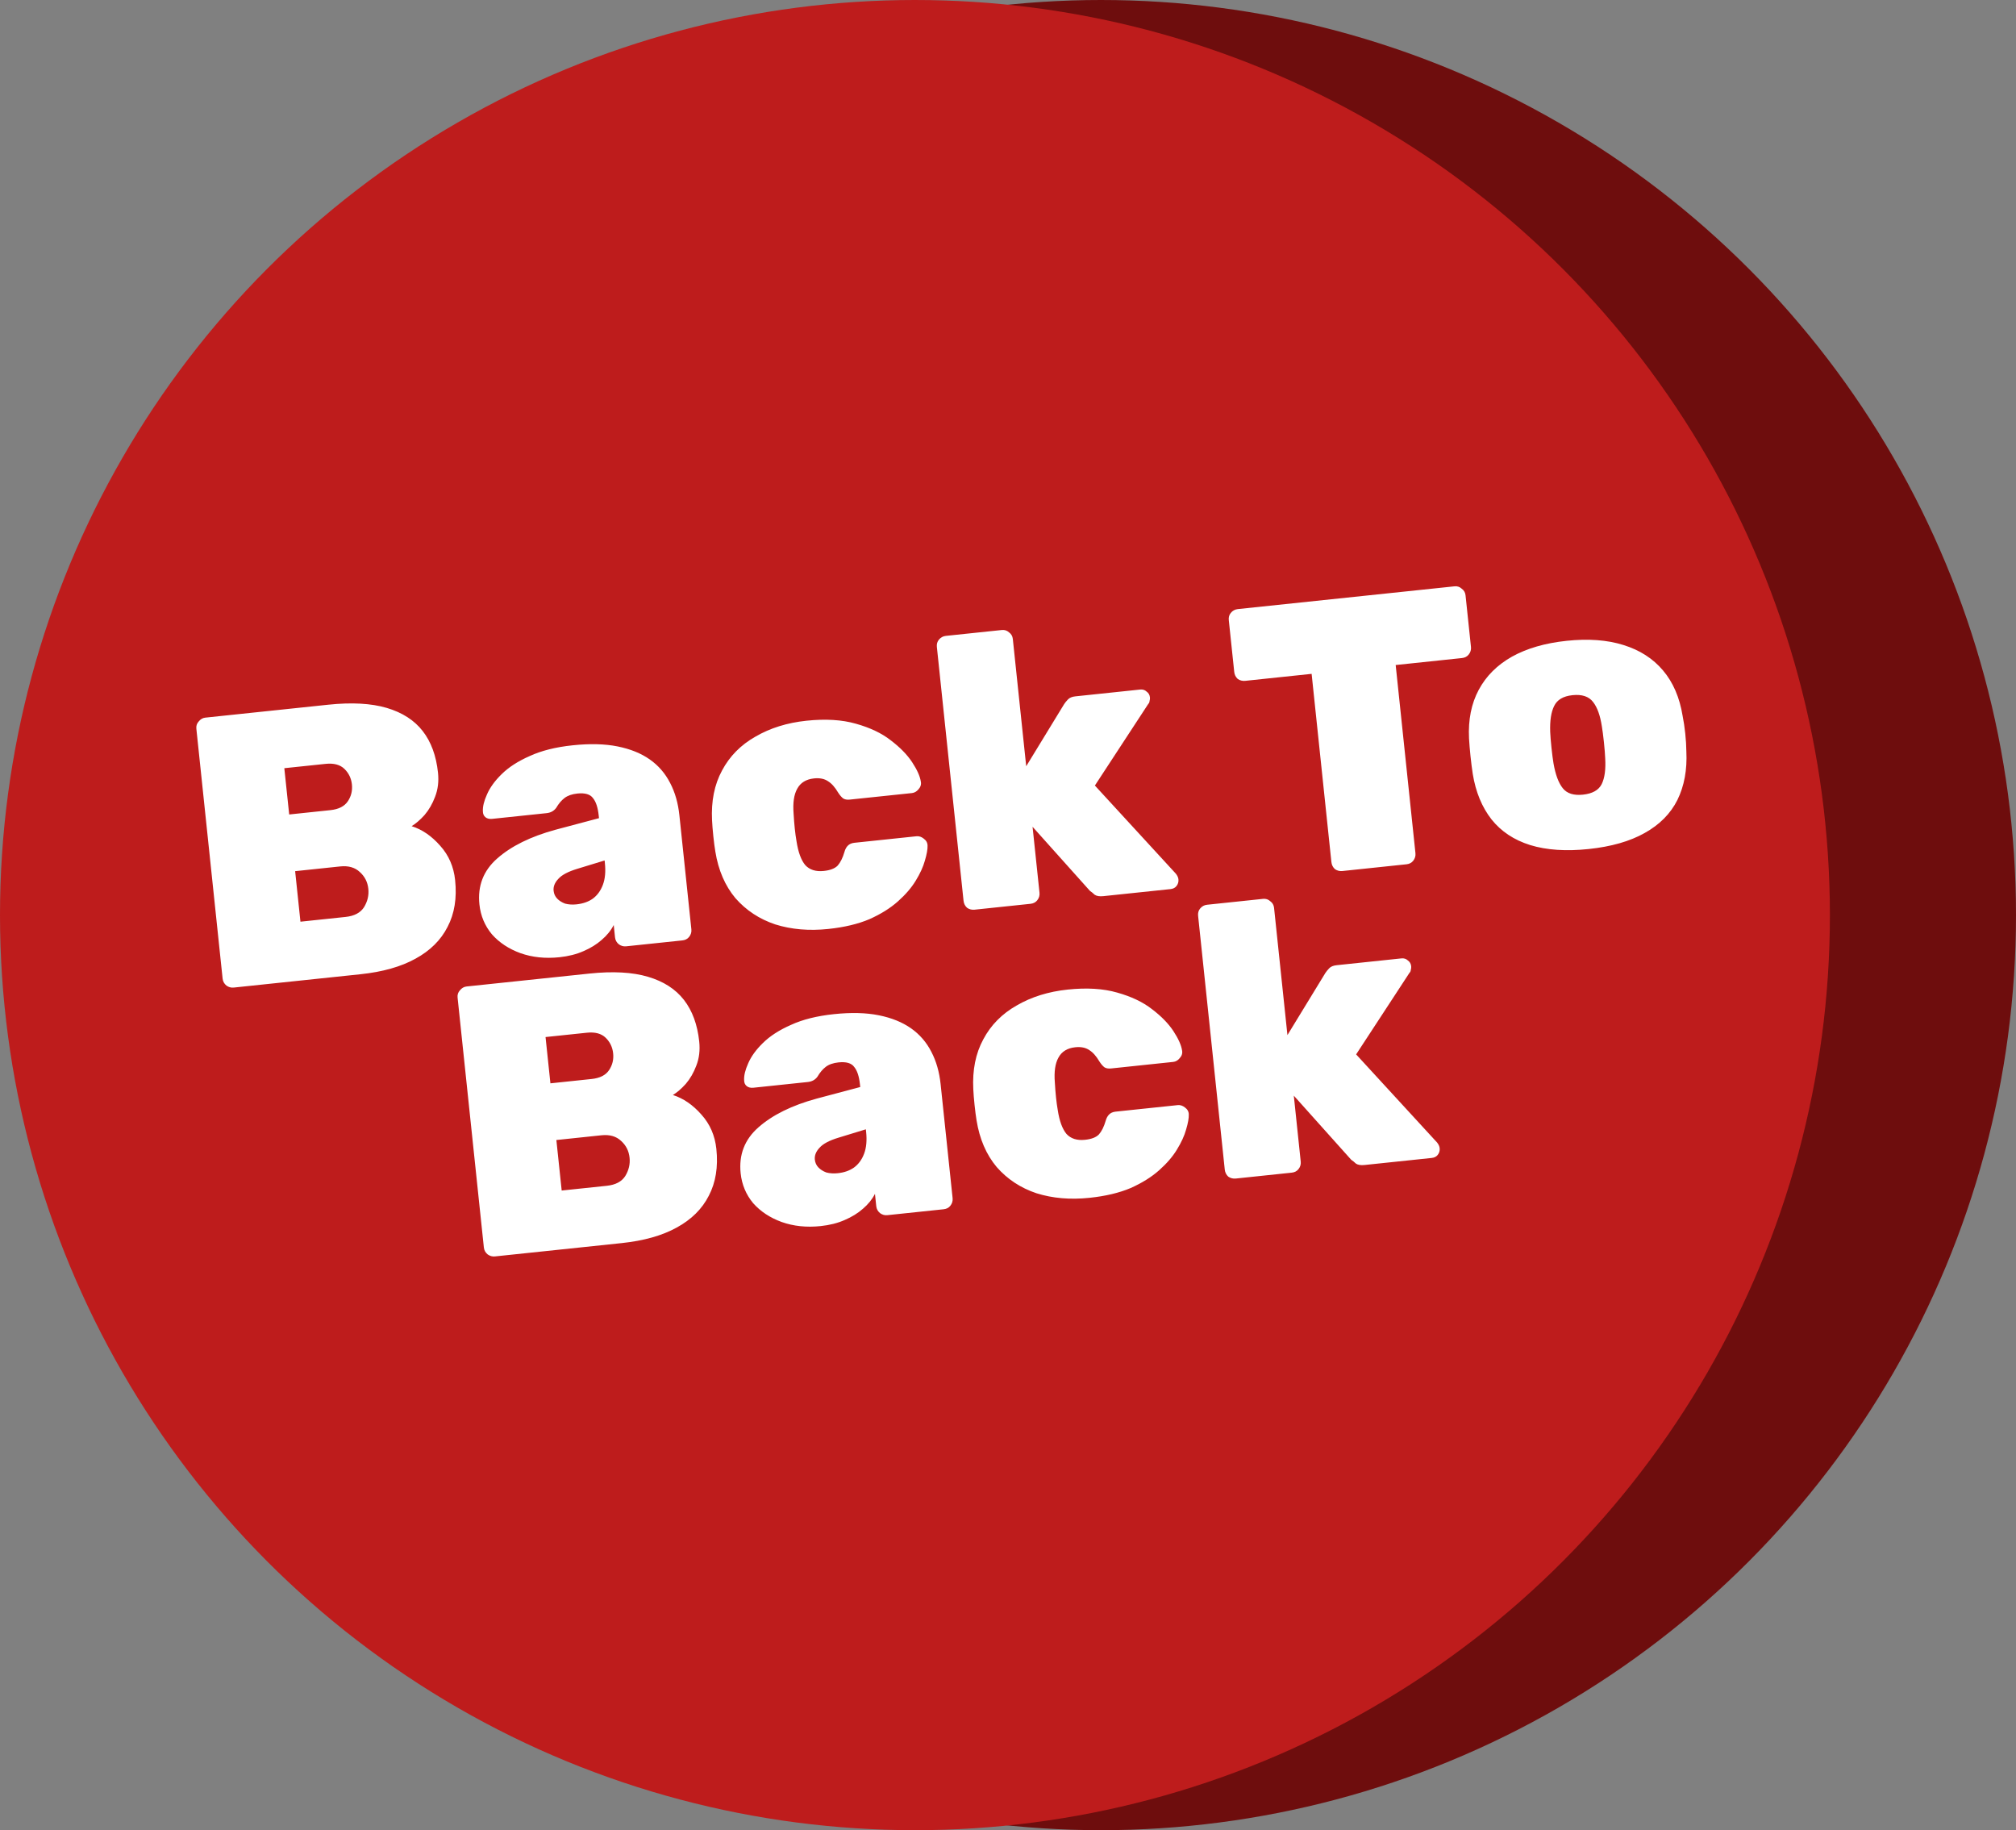 <svg width="130" height="118" viewBox="0 0 130 118" fill="none" xmlns="http://www.w3.org/2000/svg">
<rect x="0" y="0" width="130" height="118" fill="#808080" stroke="none"/>
<circle cx="71" cy="59" r="59" fill="#6E0D0D"/>
<circle cx="59" cy="59" r="59" fill="#BE1C1C"/>
<path d="M15.069 63.673C14.904 63.69 14.748 63.648 14.604 63.546C14.457 63.427 14.374 63.277 14.355 63.094L12.662 46.983C12.643 46.801 12.693 46.645 12.814 46.515C12.932 46.368 13.075 46.286 13.24 46.269L21.172 45.435C22.68 45.277 23.936 45.346 24.939 45.642C25.942 45.939 26.715 46.436 27.257 47.133C27.8 47.83 28.129 48.726 28.244 49.82C28.303 50.383 28.24 50.901 28.055 51.373C27.885 51.827 27.658 52.219 27.374 52.551C27.089 52.866 26.812 53.104 26.544 53.266C27.221 53.48 27.835 53.902 28.387 54.531C28.937 55.143 29.258 55.88 29.348 56.742C29.47 57.903 29.308 58.908 28.861 59.76C28.431 60.609 27.74 61.294 26.789 61.813C25.855 62.33 24.675 62.663 23.249 62.813L15.069 63.673ZM19.374 59.425L22.283 59.119C22.846 59.06 23.244 58.85 23.474 58.491C23.703 58.115 23.795 57.72 23.751 57.306C23.706 56.874 23.526 56.516 23.211 56.231C22.895 55.929 22.471 55.806 21.941 55.862L19.032 56.168L19.374 59.425ZM18.648 52.513L21.308 52.233C21.838 52.177 22.212 51.987 22.429 51.663C22.647 51.338 22.734 50.977 22.693 50.579C22.651 50.181 22.49 49.846 22.21 49.574C21.93 49.302 21.525 49.194 20.994 49.25L18.334 49.529L18.648 52.513ZM36.074 61.717C35.162 61.812 34.323 61.725 33.557 61.453C32.808 61.18 32.196 60.775 31.72 60.239C31.26 59.684 30.991 59.042 30.915 58.312C30.789 57.119 31.172 56.132 32.061 55.351C32.966 54.552 34.217 53.935 35.813 53.499L38.626 52.751L38.607 52.577C38.553 52.063 38.43 51.69 38.239 51.459C38.061 51.21 37.724 51.111 37.227 51.163C36.879 51.2 36.604 51.296 36.403 51.451C36.201 51.606 36.022 51.818 35.866 52.086C35.719 52.285 35.513 52.399 35.248 52.427L31.742 52.795C31.56 52.815 31.414 52.78 31.304 52.691C31.194 52.602 31.139 52.474 31.138 52.306C31.123 52.006 31.211 51.645 31.401 51.223C31.59 50.784 31.904 50.349 32.345 49.917C32.8 49.467 33.405 49.076 34.157 48.746C34.909 48.399 35.831 48.168 36.925 48.053C38.036 47.936 39.002 47.96 39.824 48.125C40.645 48.29 41.337 48.569 41.898 48.963C42.459 49.356 42.897 49.864 43.214 50.484C43.529 51.087 43.727 51.779 43.809 52.558L44.582 59.917C44.602 60.1 44.552 60.264 44.433 60.411C44.329 60.539 44.186 60.613 44.004 60.632L40.374 61.013C40.208 61.031 40.053 60.988 39.908 60.886C39.761 60.768 39.679 60.617 39.659 60.435L39.576 59.639C39.395 59.993 39.136 60.314 38.797 60.601C38.475 60.886 38.082 61.129 37.617 61.328C37.168 61.526 36.654 61.656 36.074 61.717ZM37.173 58.308C37.588 58.264 37.936 58.144 38.217 57.947C38.512 57.732 38.732 57.432 38.876 57.048C39.02 56.664 39.063 56.199 39.006 55.652L38.988 55.478L37.234 56.014C36.633 56.195 36.22 56.414 35.996 56.672C35.77 56.914 35.671 57.167 35.699 57.432C35.72 57.631 35.796 57.799 35.928 57.936C36.059 58.073 36.23 58.181 36.439 58.26C36.664 58.32 36.908 58.336 37.173 58.308ZM53.414 59.894C52.171 60.025 51.03 59.927 49.99 59.6C48.965 59.256 48.11 58.692 47.424 57.909C46.753 57.108 46.321 56.106 46.128 54.903C46.083 54.64 46.04 54.309 45.998 53.911C45.957 53.514 45.929 53.173 45.916 52.889C45.853 51.656 46.068 50.586 46.559 49.68C47.049 48.757 47.768 48.028 48.717 47.492C49.665 46.94 50.76 46.599 52.003 46.468C53.23 46.339 54.292 46.403 55.191 46.661C56.106 46.917 56.856 47.273 57.44 47.732C58.041 48.188 58.501 48.659 58.82 49.145C59.14 49.631 59.326 50.047 59.379 50.394C59.415 50.574 59.365 50.739 59.23 50.887C59.111 51.033 58.969 51.115 58.803 51.133L54.8 51.553C54.618 51.573 54.473 51.546 54.364 51.474C54.255 51.385 54.149 51.262 54.049 51.105C53.845 50.757 53.627 50.512 53.394 50.369C53.159 50.209 52.859 50.149 52.495 50.187C51.981 50.241 51.619 50.463 51.408 50.854C51.197 51.228 51.119 51.764 51.175 52.462C51.215 53.162 51.277 53.751 51.361 54.228C51.469 54.937 51.657 55.453 51.926 55.777C52.209 56.083 52.608 56.208 53.122 56.154C53.536 56.111 53.834 55.995 54.016 55.809C54.195 55.606 54.341 55.314 54.452 54.934C54.5 54.761 54.57 54.628 54.661 54.534C54.767 54.423 54.91 54.357 55.093 54.338L59.096 53.917C59.262 53.9 59.418 53.951 59.564 54.069C59.727 54.186 59.81 54.337 59.813 54.521C59.821 54.755 59.763 55.079 59.639 55.494C59.529 55.891 59.332 56.323 59.046 56.788C58.774 57.236 58.393 57.678 57.903 58.115C57.413 58.552 56.799 58.935 56.063 59.264C55.325 59.576 54.442 59.786 53.414 59.894ZM62.847 58.651C62.665 58.67 62.501 58.629 62.357 58.527C62.227 58.406 62.152 58.255 62.133 58.073L60.413 41.713C60.394 41.531 60.437 41.375 60.54 41.247C60.659 41.1 60.81 41.018 60.992 40.998L64.597 40.62C64.779 40.6 64.936 40.651 65.066 40.771C65.21 40.873 65.292 41.016 65.311 41.198L66.174 49.403L68.619 45.4C68.676 45.31 68.758 45.21 68.864 45.098C68.969 44.986 69.13 44.919 69.345 44.897L73.522 44.458C73.688 44.44 73.827 44.484 73.938 44.59C74.065 44.677 74.137 44.804 74.154 44.969C74.161 45.036 74.152 45.112 74.128 45.198C74.12 45.283 74.093 45.344 74.047 45.383L70.603 50.647L75.826 56.332C75.923 56.456 75.977 56.576 75.99 56.692C76.007 56.858 75.964 57.005 75.86 57.133C75.771 57.243 75.644 57.306 75.478 57.324L71.152 57.778C70.903 57.805 70.715 57.774 70.589 57.687C70.477 57.581 70.376 57.5 70.287 57.442L66.584 53.306L67.031 57.558C67.05 57.74 67 57.905 66.882 58.051C66.778 58.179 66.635 58.253 66.452 58.272L62.847 58.651ZM86.568 56.158C86.386 56.177 86.222 56.136 86.078 56.034C85.948 55.913 85.873 55.762 85.854 55.58L84.579 43.446L80.302 43.896C80.12 43.915 79.956 43.874 79.811 43.772C79.681 43.651 79.607 43.5 79.588 43.317L79.238 39.986C79.218 39.803 79.261 39.648 79.365 39.52C79.483 39.373 79.634 39.291 79.816 39.271L93.789 37.803C93.971 37.784 94.128 37.834 94.257 37.955C94.402 38.057 94.484 38.199 94.504 38.381L94.854 41.713C94.873 41.895 94.823 42.06 94.704 42.206C94.601 42.334 94.457 42.408 94.275 42.427L89.999 42.877L91.274 55.01C91.293 55.192 91.243 55.357 91.125 55.503C91.021 55.631 90.878 55.705 90.695 55.724L86.568 56.158ZM102.442 54.741C100.983 54.894 99.725 54.809 98.669 54.484C97.629 54.158 96.801 53.608 96.183 52.835C95.564 52.045 95.159 51.066 94.969 49.896C94.916 49.549 94.868 49.169 94.824 48.755C94.781 48.34 94.749 47.958 94.729 47.608C94.67 46.408 94.878 45.364 95.355 44.476C95.831 43.588 96.544 42.876 97.493 42.34C98.459 41.803 99.638 41.461 101.03 41.315C102.423 41.169 103.639 41.259 104.679 41.585C105.735 41.91 106.589 42.457 107.239 43.227C107.89 43.996 108.311 44.974 108.503 46.16C108.573 46.505 108.629 46.885 108.673 47.299C108.716 47.713 108.74 48.096 108.743 48.448C108.801 49.632 108.609 50.674 108.167 51.575C107.724 52.46 107.019 53.171 106.053 53.708C105.104 54.243 103.9 54.588 102.442 54.741ZM102.073 51.235C102.686 51.171 103.09 50.944 103.284 50.555C103.477 50.166 103.553 49.605 103.509 48.872C103.499 48.622 103.472 48.281 103.427 47.85C103.381 47.419 103.337 47.081 103.295 46.834C103.187 46.124 102.997 45.6 102.727 45.259C102.455 44.903 102.012 44.756 101.399 44.821C100.802 44.883 100.408 45.118 100.216 45.523C100.022 45.912 99.938 46.466 99.963 47.184C99.973 47.434 100 47.775 100.045 48.206C100.091 48.637 100.135 48.976 100.177 49.222C100.304 49.947 100.502 50.479 100.773 50.819C101.043 51.159 101.476 51.298 102.073 51.235ZM31.915 81.007C31.749 81.024 31.594 80.982 31.449 80.88C31.303 80.761 31.22 80.611 31.201 80.428L29.507 64.317C29.488 64.135 29.539 63.979 29.659 63.849C29.778 63.702 29.92 63.62 30.086 63.603L38.017 62.769C39.526 62.611 40.781 62.68 41.784 62.977C42.788 63.273 43.56 63.77 44.103 64.467C44.645 65.165 44.974 66.06 45.089 67.154C45.148 67.718 45.086 68.235 44.901 68.707C44.73 69.161 44.504 69.553 44.22 69.885C43.935 70.2 43.658 70.438 43.39 70.6C44.066 70.814 44.68 71.236 45.232 71.865C45.783 72.477 46.103 73.215 46.194 74.076C46.316 75.237 46.153 76.243 45.707 77.094C45.276 77.944 44.586 78.628 43.635 79.147C42.7 79.664 41.52 79.997 40.095 80.147L31.915 81.007ZM36.22 76.759L39.129 76.453C39.692 76.394 40.089 76.184 40.319 75.825C40.548 75.449 40.641 75.054 40.597 74.64C40.552 74.209 40.372 73.85 40.057 73.565C39.74 73.263 39.317 73.14 38.786 73.196L35.877 73.502L36.22 76.759ZM35.493 69.847L38.154 69.567C38.684 69.511 39.058 69.321 39.275 68.997C39.492 68.672 39.58 68.311 39.538 67.913C39.496 67.516 39.336 67.181 39.056 66.908C38.776 66.636 38.37 66.528 37.84 66.584L35.179 66.863L35.493 69.847ZM52.919 79.051C52.008 79.147 51.169 79.059 50.403 78.787C49.654 78.514 49.041 78.109 48.566 77.573C48.105 77.018 47.837 76.376 47.76 75.646C47.635 74.453 48.017 73.466 48.907 72.685C49.812 71.886 51.062 71.269 52.659 70.833L55.471 70.085L55.453 69.911C55.399 69.397 55.276 69.025 55.084 68.793C54.907 68.544 54.57 68.445 54.073 68.497C53.724 68.534 53.45 68.63 53.248 68.785C53.047 68.94 52.868 69.152 52.712 69.42C52.565 69.62 52.359 69.733 52.094 69.761L48.588 70.13C48.406 70.149 48.26 70.114 48.15 70.025C48.04 69.936 47.984 69.808 47.984 69.64C47.969 69.34 48.057 68.979 48.247 68.557C48.435 68.118 48.75 67.683 49.191 67.251C49.646 66.801 50.25 66.41 51.003 66.08C51.754 65.733 52.677 65.502 53.771 65.387C54.881 65.27 55.847 65.294 56.669 65.459C57.491 65.624 58.182 65.904 58.743 66.297C59.304 66.691 59.743 67.198 60.059 67.818C60.374 68.422 60.572 69.113 60.654 69.892L61.428 77.251C61.447 77.434 61.397 77.598 61.279 77.745C61.175 77.873 61.032 77.947 60.849 77.966L57.219 78.347C57.054 78.365 56.898 78.323 56.754 78.22C56.607 78.102 56.524 77.951 56.505 77.769L56.421 76.973C56.241 77.328 55.981 77.648 55.643 77.935C55.321 78.22 54.927 78.463 54.462 78.662C54.014 78.86 53.499 78.99 52.919 79.051ZM54.019 75.642C54.434 75.599 54.781 75.478 55.062 75.281C55.358 75.066 55.578 74.766 55.722 74.382C55.866 73.998 55.909 73.533 55.852 72.986L55.833 72.812L54.08 73.348C53.479 73.529 53.066 73.748 52.842 74.006C52.616 74.248 52.517 74.501 52.544 74.766C52.565 74.965 52.642 75.133 52.773 75.27C52.905 75.407 53.076 75.515 53.285 75.594C53.509 75.654 53.754 75.67 54.019 75.642ZM70.26 77.228C69.017 77.359 67.875 77.261 66.835 76.934C65.811 76.59 64.955 76.026 64.27 75.243C63.599 74.442 63.167 73.441 62.973 72.237C62.929 71.974 62.886 71.643 62.844 71.246C62.802 70.848 62.775 70.507 62.762 70.224C62.699 68.99 62.913 67.92 63.405 67.014C63.894 66.091 64.614 65.362 65.563 64.826C66.51 64.274 67.606 63.933 68.849 63.802C70.075 63.673 71.138 63.737 72.037 63.995C72.952 64.251 73.701 64.608 74.286 65.066C74.887 65.522 75.347 65.993 75.666 66.479C75.985 66.965 76.171 67.381 76.225 67.728C76.26 67.908 76.211 68.073 76.075 68.221C75.957 68.368 75.814 68.45 75.649 68.467L71.646 68.888C71.463 68.907 71.318 68.88 71.21 68.808C71.1 68.719 70.995 68.596 70.895 68.439C70.691 68.091 70.472 67.846 70.239 67.703C70.005 67.543 69.705 67.483 69.34 67.521C68.826 67.575 68.464 67.797 68.254 68.188C68.042 68.562 67.964 69.099 68.021 69.796C68.061 70.496 68.123 71.085 68.207 71.562C68.314 72.271 68.503 72.787 68.772 73.111C69.055 73.417 69.454 73.542 69.968 73.488C70.382 73.445 70.68 73.33 70.861 73.143C71.041 72.94 71.186 72.648 71.297 72.268C71.346 72.095 71.416 71.962 71.507 71.868C71.612 71.757 71.756 71.692 71.938 71.672L75.941 71.252C76.107 71.234 76.263 71.285 76.41 71.403C76.573 71.52 76.656 71.671 76.658 71.855C76.666 72.089 76.608 72.413 76.484 72.829C76.375 73.225 76.177 73.657 75.891 74.123C75.62 74.57 75.239 75.012 74.749 75.449C74.258 75.886 73.645 76.269 72.909 76.598C72.171 76.91 71.288 77.12 70.26 77.228ZM79.693 75.985C79.511 76.004 79.347 75.963 79.202 75.861C79.072 75.741 78.998 75.589 78.978 75.407L77.259 59.047C77.24 58.865 77.282 58.709 77.386 58.581C77.505 58.435 77.655 58.352 77.838 58.333L81.443 57.954C81.625 57.934 81.781 57.985 81.911 58.105C82.056 58.208 82.138 58.35 82.157 58.532L83.019 66.737L85.464 62.734C85.522 62.645 85.604 62.544 85.709 62.432C85.815 62.321 85.975 62.253 86.191 62.231L90.368 61.792C90.534 61.774 90.672 61.818 90.784 61.924C90.91 62.011 90.982 62.138 91 62.303C91.007 62.37 90.998 62.446 90.974 62.532C90.966 62.617 90.939 62.679 90.892 62.717L87.449 67.981L92.672 73.666C92.768 73.79 92.823 73.91 92.835 74.026C92.853 74.192 92.809 74.339 92.706 74.467C92.617 74.577 92.489 74.64 92.323 74.658L87.997 75.112C87.749 75.139 87.561 75.108 87.434 75.021C87.323 74.915 87.222 74.834 87.132 74.776L83.43 70.641L83.876 74.892C83.896 75.074 83.846 75.239 83.727 75.385C83.624 75.514 83.48 75.587 83.298 75.606L79.693 75.985Z" fill="white"/>
</svg>
